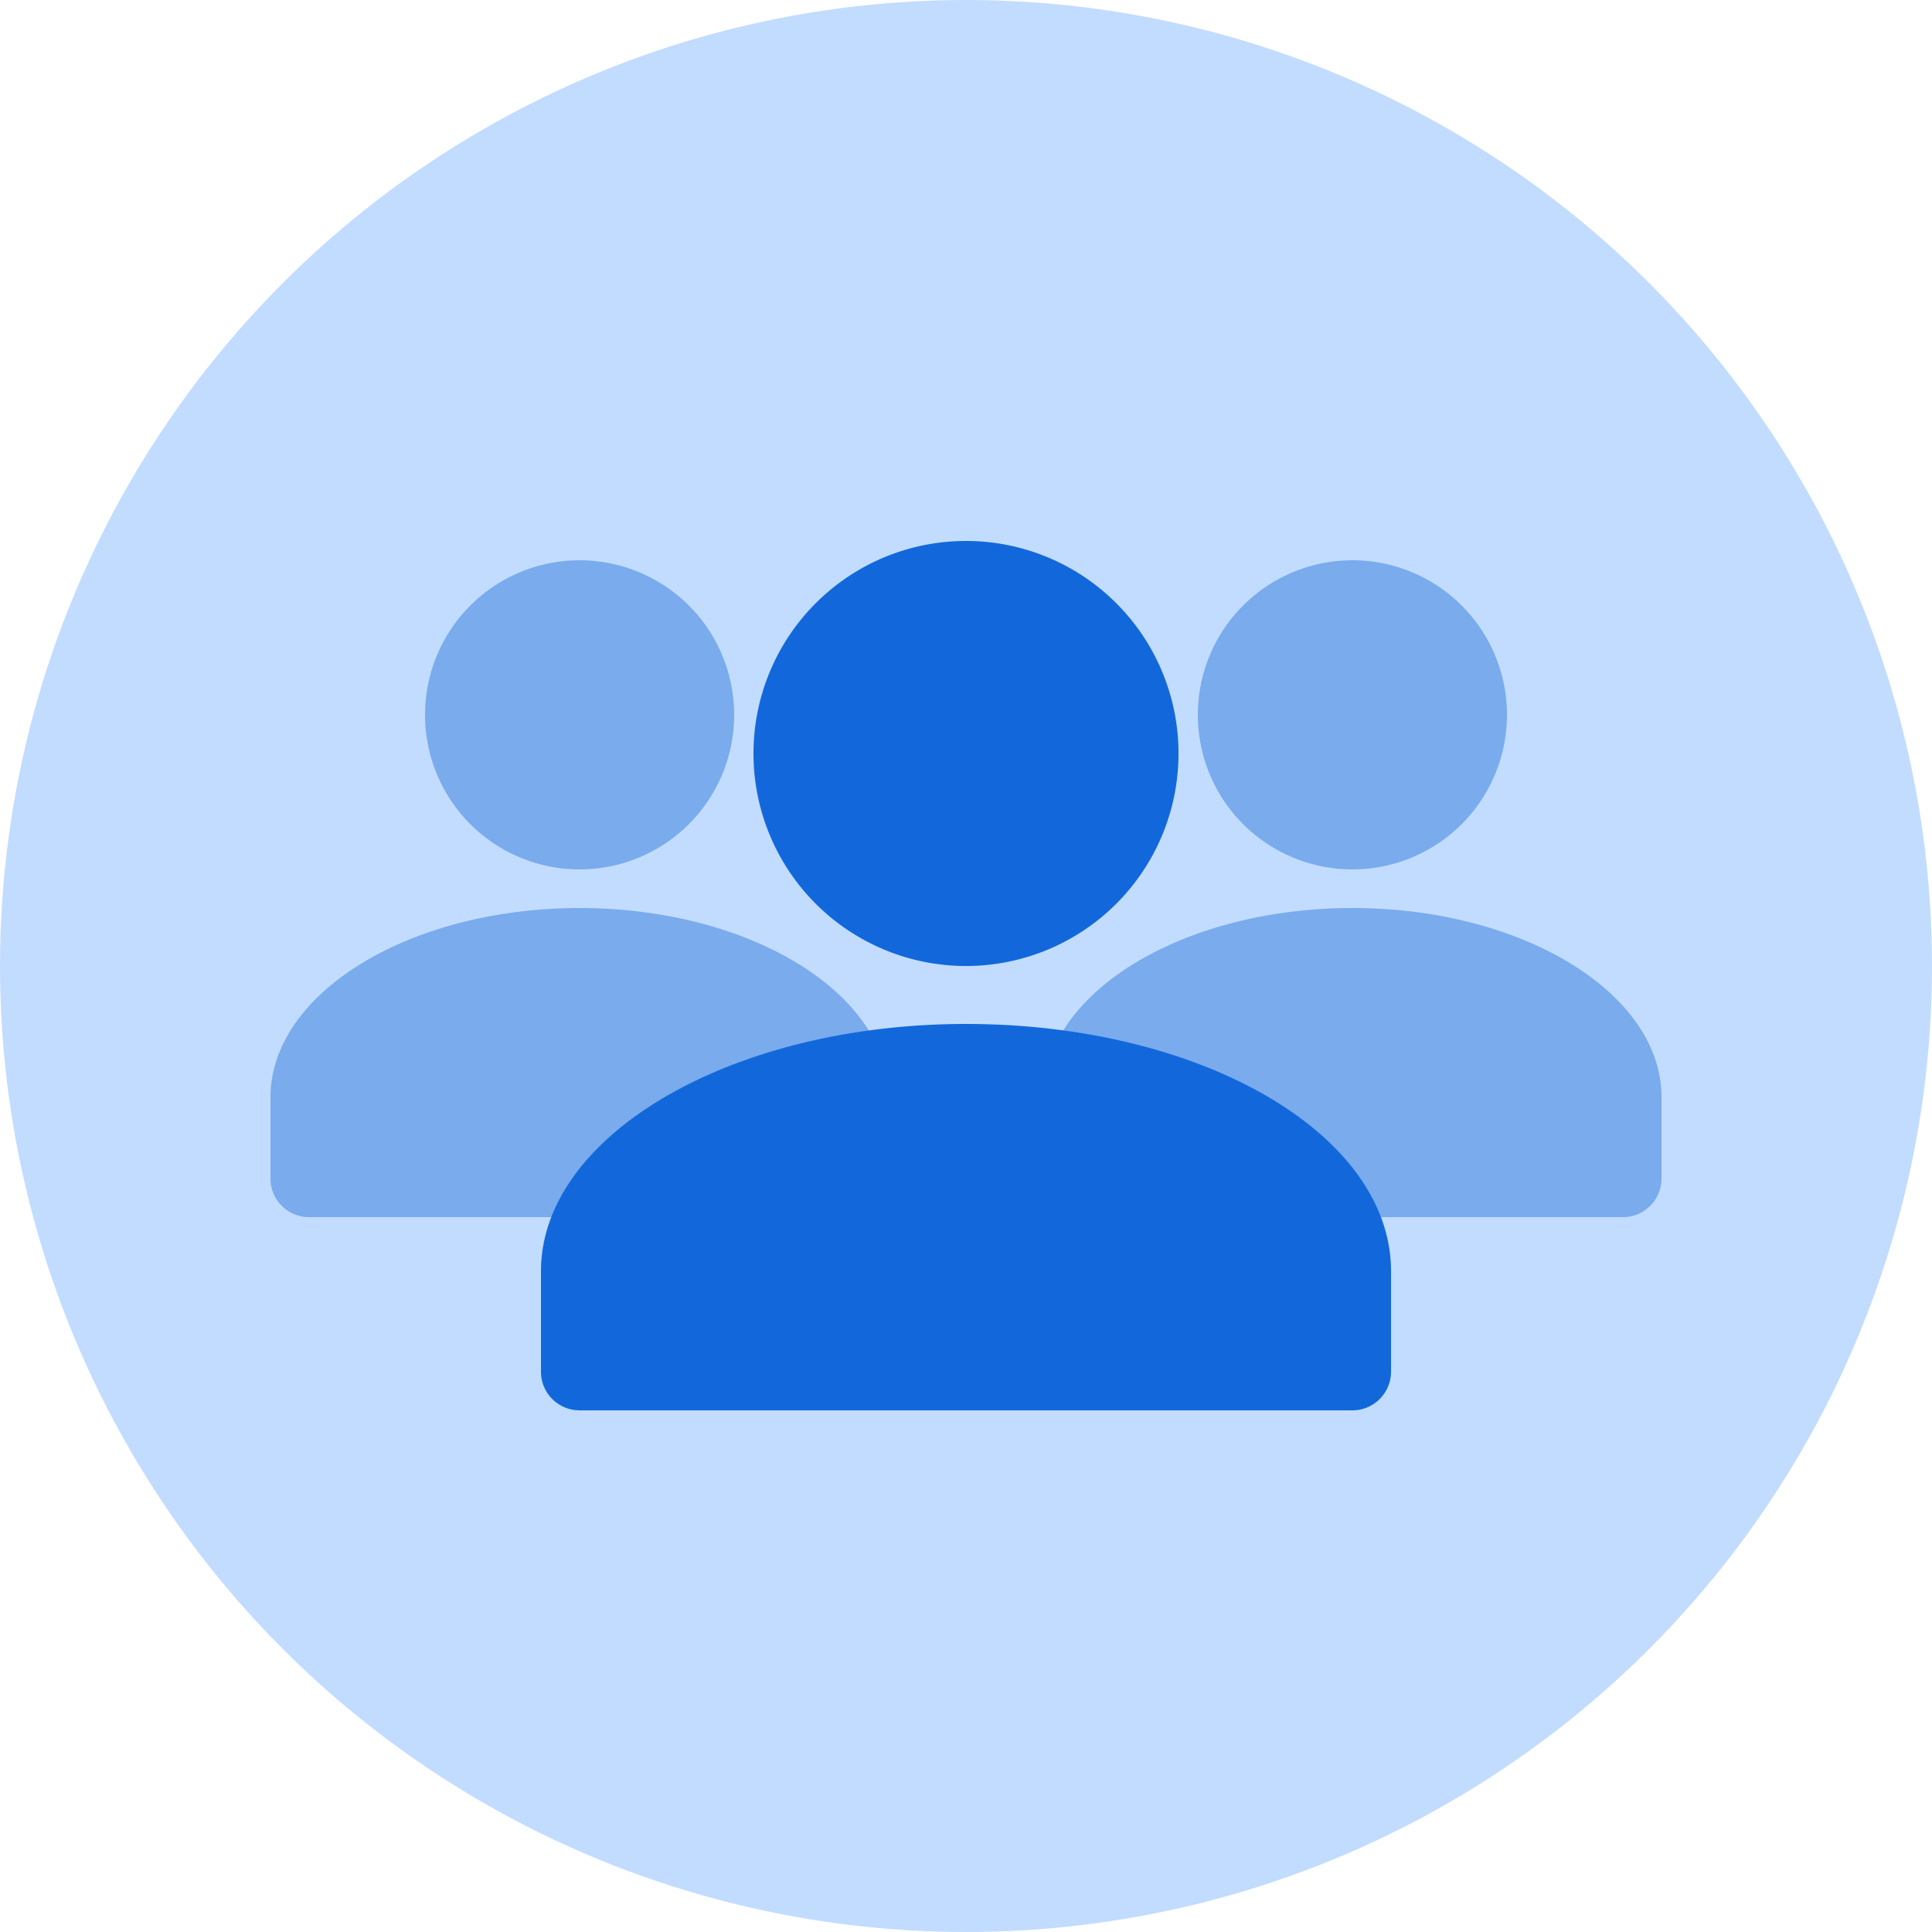 <svg viewBox="0 0 100 100" xmlns="http://www.w3.org/2000/svg">
  <g fillRule="nonzero" fill="none">
    <circle fill="#C2DCFF" cx="50" cy="50" r="50" />
    <path
      d="M30 45a8 8 0 1 1 0-16 8 8 0 0 1 0 16zm0 2c8.8 0 16 4.4 16 9.8V61a2 2 0 0 1-2 2H16a2 2 0 0 1-2-2v-4.2c0-5.4 7.2-9.8 16-9.8zm40-2a8 8 0 1 1 0-16 8 8 0 0 1 0 16zm0 2c8.8 0 16 4.4 16 9.8V61a2 2 0 0 1-2 2H56a2 2 0 0 1-2-2v-4.2c0-5.4 7.2-9.8 16-9.8z"
      fill="#79ABED"
    />
    <path
      d="M50 50a11 11 0 1 1 0-22 11 11 0 0 1 0 22zm0 3c12.2 0 22 5.7 22 12.8V71c0 1.1-.9 2-2 2H30a2 2 0 0 1-2-2v-5.2c0-7 9.8-12.8 22-12.8z"
      fill="#1268DB"
    />
  </g>
</svg>